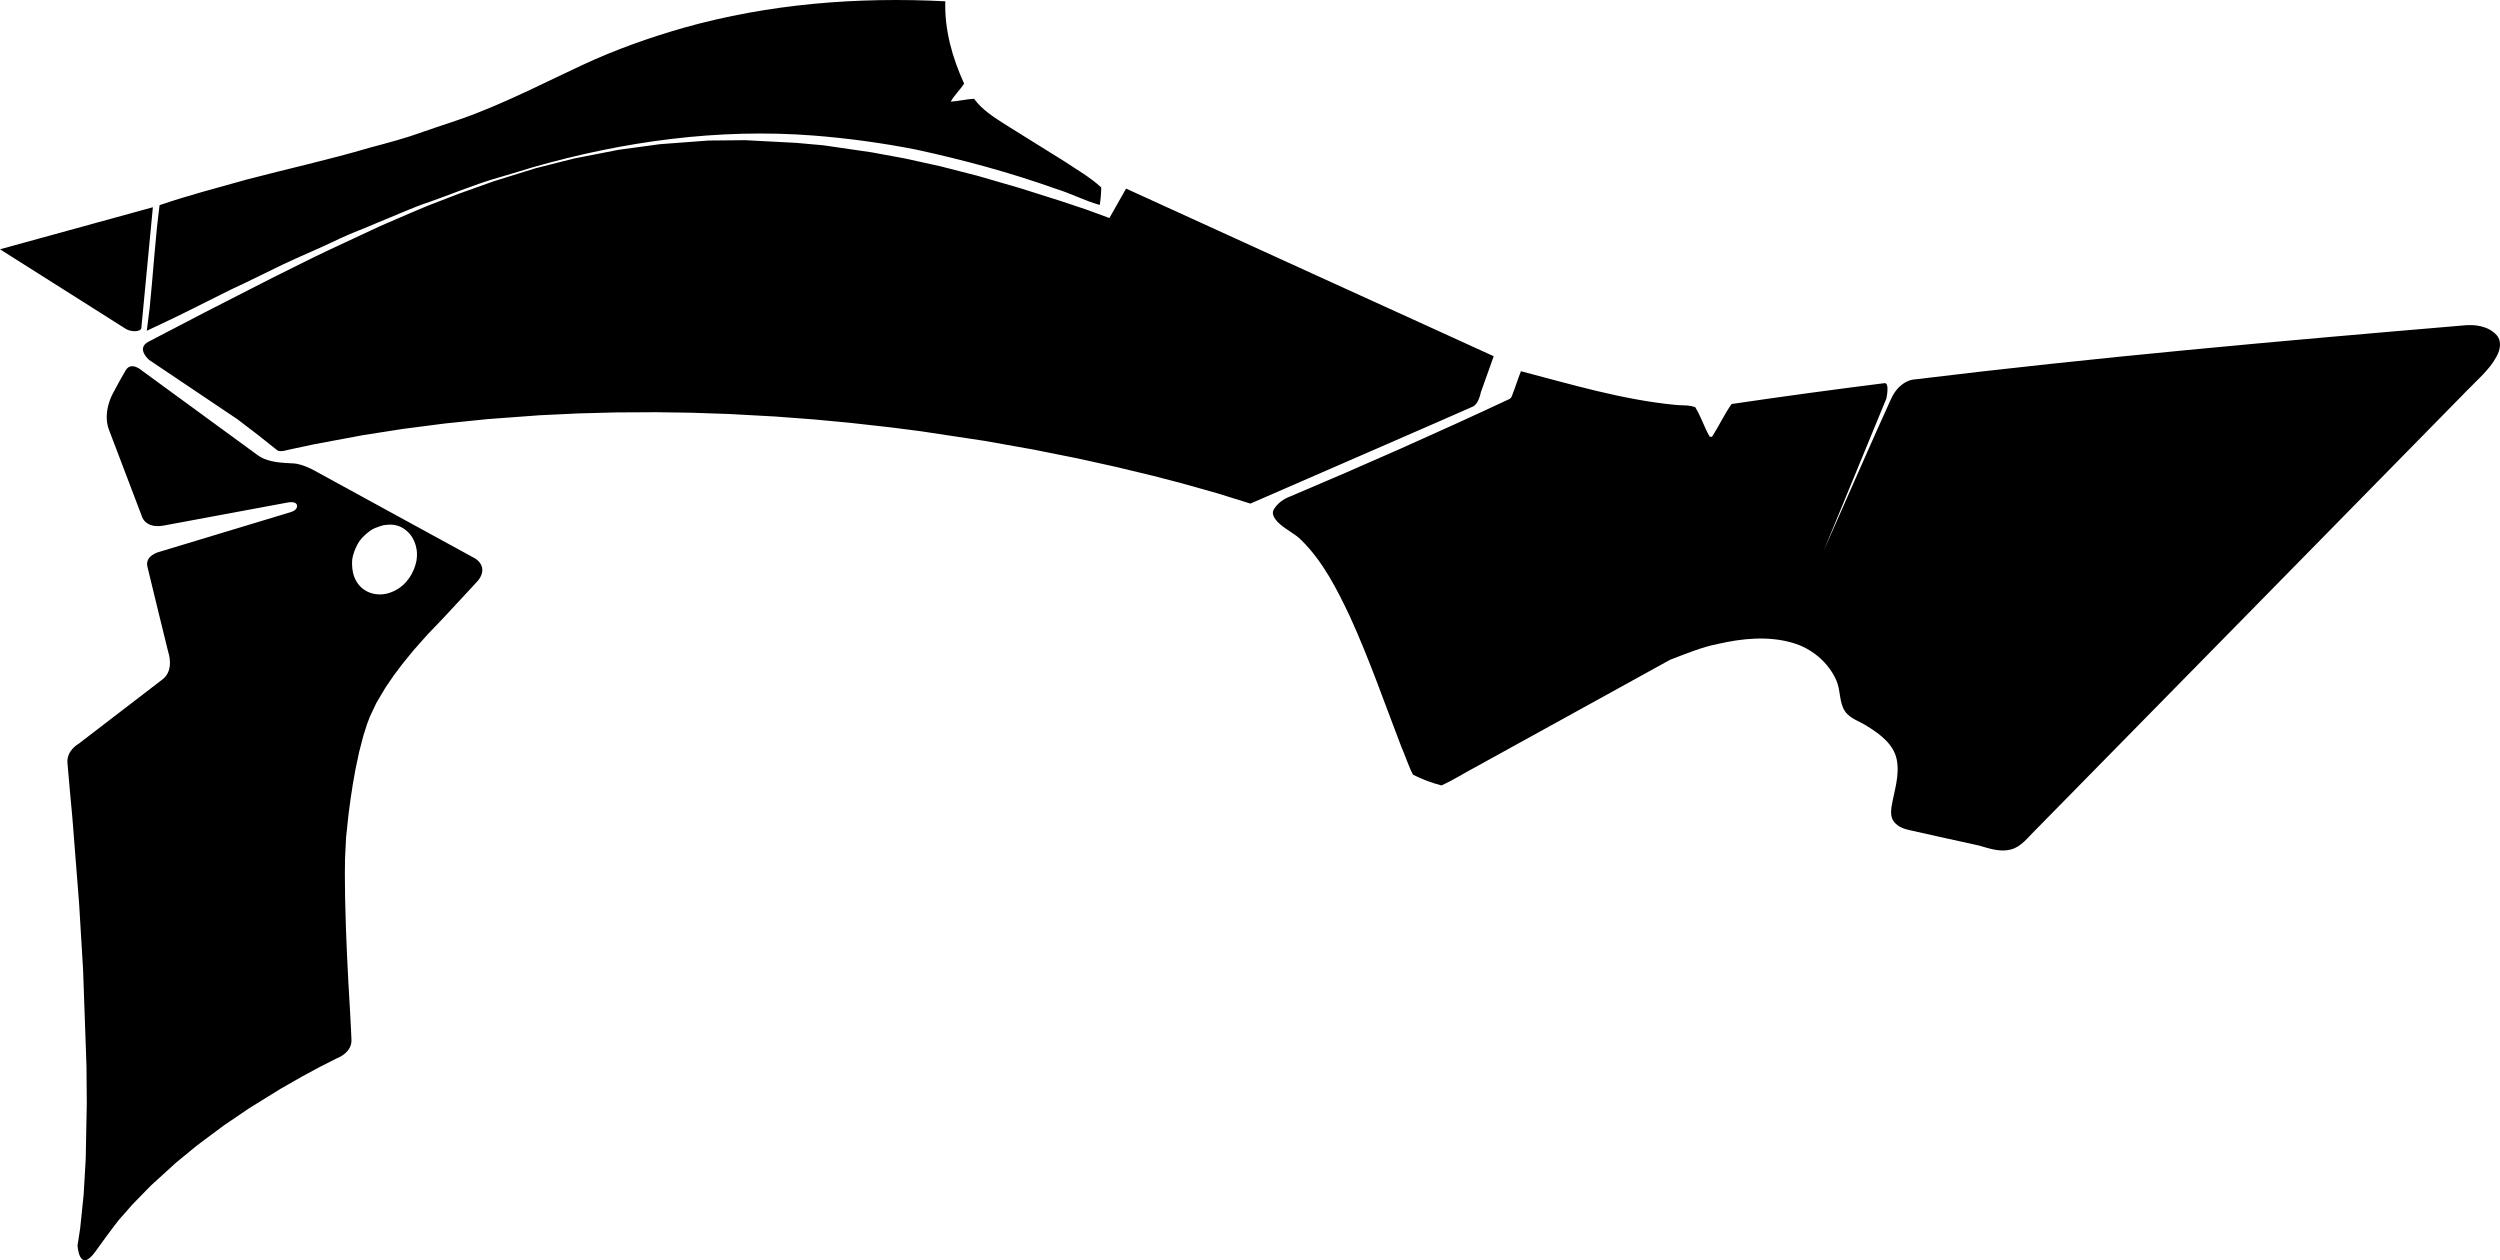 <?xml version="1.0" encoding="utf-8"?>
<!-- Generator: Adobe Illustrator 16.0.0, SVG Export Plug-In . SVG Version: 6.00 Build 0)  -->
<!DOCTYPE svg PUBLIC "-//W3C//DTD SVG 1.1//EN" "http://www.w3.org/Graphics/SVG/1.1/DTD/svg11.dtd">
<svg version="1.1" id="Layer_1" xmlns="http://www.w3.org/2000/svg" xmlns:xlink="http://www.w3.org/1999/xlink" x="0px" y="0px"
	 width="3325.99px" height="1676.621px" viewBox="0 0 3325.99 1676.621" enable-background="new 0 0 3325.99 1676.621"
	 xml:space="preserve">
<path d="M2484.909,966.607c16.584,10.383,34.125,23.42,38.396,43.405c4.506,21.679-3.516,42.847-6.955,64.021
	c-0.744,6.258-1.012,13.719,3.312,19.02c5.032,6.992,13.694,9.898,21.879,11.605c30.325,6.801,60.653,13.602,90.981,20.162
	c13.715,3.879,28.146,9.201,42.613,5.381c13.98-3.582,22.451-15.846,32.359-25.453c191.414-195.092,383.07-389.7,574.244-584.791
	c13.773-14.418,29.717-27.385,39.409-45.18c4.845-8.417,7.534-20.207,0.812-28.406c-11.039-12.779-29.573-15.223-45.479-13.33
	c-244.345,20.688-488.688,42.325-732.039,72.078c-5.47,1.009-19.145,5.477-28.431,25.256
	c-11.851,25.228-89.817,202.41-89.817,202.41l83.396-202.449c0,0,4.774-21.382-2.484-20.584
	c-67.877,8.539-135.672,17.734-203.359,27.751c-9.926,13.941-16.959,29.575-26.157,43.761c-0.728-0.002-2.407-0.482-3.132-0.483
	c-7.188-12.533-11.475-26.743-19.145-39.036c-8.658-3.393-18.302-1.962-27.447-3.188c-69.594-6.879-136.967-26.993-204.354-44.7
	c-4.368,10.582-7.538,21.649-11.909,32.478c-0.729,2.405-2.183,4.089-4.593,5.046c-95.774,44.825-192.506,87.726-290.194,128.937
	c-9.163,3.353-17.611,9.354-22.461,18.013c-2.907,5.771,1.407,11.558,5.009,15.655c9.603,10.132,23.071,15.213,32.679,25.345
	c28.326,28.222,46.517,64.366,63.498,100.026c26.062,56.86,46.346,115.884,68.795,174.187c5.498,12.289,9.312,25.295,15.531,37.104
	c12.021,6.041,24.771,10.887,37.771,14.278c16.159-7.188,31.129-17.03,46.812-25.184c85.903-47.254,171.569-94.746,257.479-141.998
	c20.979-7.902,41.485-16.771,63.659-21.062c32.302-7.395,66.757-10.938,99.241-1.481c25.27,7.27,47.364,25.606,58.127,49.707
	c5.979,13.252,3.52,29.135,11.666,41.428C2461.817,956.693,2475.055,959.847,2484.909,966.607z M262.538,1523.539l35.174-26.207
	l33.742-22.91l42.242-26.137l28.883-16.48l23.076-12.449l22.361-11.356c0,0,20.159-6.979,19.582-24.521
	c-0.574-17.545-4.036-75.065-4.036-75.065l-1.839-36.656l-1.405-34.107l-1.198-42.34l-0.316-32.641l0.228-20.729l1.434-28.334
	l3.11-29.233l2.831-21.525l3.129-20.344l3.416-19.141l4.839-22.875l5.554-21.431l4.888-15.424l3.935-10.4l8.479-17.924
	l12.172-20.561l10.951-16.025l11.465-15.27l15.17-18.589l18.514-20.854l21.58-22.543l16.002-17.237l13.162-14.181l10.916-11.759
	l5.452-5.996c0,0,14.702-16.219-3.308-29.004l-149.895-81.954l-60.455-33.052c0,0-17.684-10.939-31.881-11.759
	c-14.198-0.817-33.823-0.866-47.591-10.931c-13.768-10.06-154-112.524-154-112.524s-14.271-12.938-21.729-0.324
	c-7.458,12.615-17.185,31.072-17.185,31.072s-13.938,24.484-4.98,48.061c8.955,23.571,43.312,113.86,43.312,113.86
	s3.799,18.228,29.826,13.389c26.025-4.837,148.1-27.523,148.1-27.523l14.131-2.627l3.042-0.562l2.815-0.317l2.483,0.012l0.855,0.085
	l1.84,0.395l0.854,0.305l1.385,0.838l0.753,0.802l0.51,0.933l0.254,1.032l0.041,1.438c-0.213,1.062-0.729,2.253-0.729,2.253
	l-1.455,1.805l-1.429,1.116l-1.5,0.895l-3.625,1.426l-74.118,22.402L212.01,734.18c0,0-19.408,4.562-15.918,19.68
	c3.49,15.109,27.646,113.273,27.646,113.273s8.78,24.242-7.481,36.699c-16.264,12.455-111.824,85.811-111.824,85.811
	s-15.953,8.634-14.707,25.252c1.247,16.623,6.469,71.938,6.469,71.938l9.015,114.688l5.306,88.188l4.553,129.287l0.39,49.256
	l-1.428,73.754l-2.729,47.275l-4.645,44.906l-3.507,22.727c0,0,2.038,38.479,23.948,7.906
	c21.906-30.566,31.011-41.803,31.011-41.803l18.489-21.031l24.181-24.76l33.644-30.646L262.538,1523.539z M469.559,739.415
	c0.55-2.138,1.242-4.243,1.977-6.312c0.943-2.655,2.401-5.334,3.559-7.827c3.546-7.665,10.688-14.288,17.42-19.209
	c4.562-3.336,9.812-4.831,15.09-6.611c2.743-0.925,5.919-1.146,8.792-1.396c5.101-0.44,10.613,0.4,15.354,2.349
	c6.44,2.645,13.271,8.565,16.74,14.655l1.525,2.697l1.505,3.305l1.521,4.479c0,0,0.834,3.616,0.834,3.618
	c1.57,6.817,1.032,14.961-0.928,21.622c-2.572,8.747-6.312,16.053-12.275,23.016c-4.309,5.025-9.558,9.101-15.484,12.045
	c-9.331,4.638-19.146,6.39-29.421,3.777c-8.034-2.042-15.06-6.74-19.865-13.512c-6.065-8.548-7.608-18.03-7.533-28.342
	C468.389,744.938,468.857,742.15,469.559,739.415z M1338.476,166.309c-15.399-9.868-31.521-19.732-42.592-34.893
	c-10.354,0.481-20.453,3.127-31.042,3.851c4.812-8.904,12.513-15.642,17.808-24.063c-15.643-34.171-26.229-71.468-25.025-109.489
	c-116.707-6.019-234.854,3.369-347.713,35.134C863.707,50.08,818.228,66.205,774.433,86.66
	c-45.963,21.413-91.438,44.758-138.845,63.286c-23.825,9.625-48.608,16.845-72.912,25.507c-23.104,8.42-46.923,14.679-70.505,20.937
	c-54.387,16.12-109.488,28.153-164.354,42.592c-38.503,10.827-77.483,20.935-115.503,33.929
	c-5.918,45.446-8.576,91.594-13.242,137.292l-3.787,29.83l16.471-7.733l0,0c32.261-14.994,64.057-31.592,95.853-47.253
	c23.1-10.588,45.721-22.139,68.34-32.967c25.271-12.034,51.02-22.379,76.042-34.65c16.12-7.703,32.966-13.477,49.089-20.694
	c23.581-9.385,46.439-20.214,70.506-28.154c27.188-9.627,54.146-20.694,81.573-29.357c18.527-5.296,37.062-11.069,55.351-16.604
	c120.796-34.65,247.366-51.977,372.979-42.352c46.199,3.606,92.161,9.865,137.4,18.77c63.045,13.714,125.368,30.561,186.009,52.217
	c19.729,6.018,38.262,15.883,58.232,21.417c1.2-7.701,1.925-15.642,1.925-23.342c-14.921-13.716-32.729-23.823-49.329-34.892
	C1389.97,198.312,1364.224,182.431,1338.476,166.309z M187.987,436.885l15.391-161.181L0.001,331.643l167.891,106.214
	C175.224,441.916,186.452,441.486,187.987,436.885z M1410.565,267.221l-53.521-16.928l-56.584-16.435l-48.802-12.497l-47.778-10.562
	l-44.366-8.167l-64.037-9.314l-35.851-3.234l-68.188-3.579l-48.877,0.455l-64.688,4.862l-54.883,7.467l-59.204,11.568
	l-51.476,13.035l-55.498,17.281l-46.6,16.643l-39.301,15.157l-16.479,6.852l-39.055,16.788l-10.609,4.635l-22.488,10.498
	l-2.443,1.144l-19.605,9.151l-21.391,9.985l-23.75,11.368l-6.508,3.238l-38.869,19.354l-7.095,3.529l-26.938,13.737l-35.146,17.971
	l-17.149,8.771l-10.658,5.45c0,0-57.683,30.02-75.021,39.079c-17.341,9.056,0.617,24.268,0.617,24.268l13.729,9.226l35.938,24.146
	l32.3,21.701l35.716,23.992l28.146,21.517l14.955,11.94c0,0,9.79,7.735,9.793,7.737c1.381,1.104,3.217,1.153,4.918,1.114
	c0.497-0.011,0.994-0.039,1.49-0.075c1.648-0.121,3.233-0.467,4.837-0.849c1.324-0.316,2.647-0.633,3.973-0.948
	c0.293-0.07,0.664-0.229,0.971-0.229l33.477-7.14l64.338-12.011l52.758-8.247l56.209-7.271l3.271-0.337l14.151-1.45l14.127-1.449
	c0,0,17.838-1.829,17.854-1.831l7.532-0.771c0,0,3.481-0.261,3.484-0.261l12.076-0.896l13.17-0.979l17.308-1.277l12.094-0.896
	l10.87-0.806l14.455-0.688l10.379-0.495l7.573-0.356l12.78-0.608l0.03-0.001l6.784-0.322c0,0,2.473-0.062,2.479-0.062l14.052-0.37
	l14.596-0.384c0,0,13.315-0.354,13.336-0.354l5.271-0.141l8.295-0.044h0.026l16.652-0.089l16.438-0.088h0.035l11.562-0.062
	c0,0,7.421,0.106,7.438,0.106l9.506,0.138c0,0,18.179,0.264,18.205,0.264l11.688,0.17c0,0,8.604,0.286,8.621,0.286l23.775,0.794
	h0.031l18.203,0.606l3.438,0.188l18.498,1.012c0,0,25.49,1.393,25.5,1.393l14.039,0.771c0,0,12.289,0.929,12.309,0.93
	c0,0,28.188,2.129,28.199,2.13l11.041,0.834c0,0,9.771,0.915,9.775,0.915l14.033,1.312c0,0,21.84,2.045,21.846,2.045l1.964,0.187
	l30.041,3.366c0,0,0.06,0.008,0.078,0.01l25.12,2.814c0,0,5.117,0.66,5.138,0.662l22.001,2.842c0,0,8.833,1.141,8.836,1.141
	l3.707,0.479l39.312,5.939l0.146,0.021l24.131,3.646l21.194,3.205l38.663,6.88c0,0,18.096,3.223,18.106,3.226l8.163,1.452
	l18.739,3.76l0.035,0.006l16.51,3.312l23.91,4.797l17.687,3.915c0,0,20.707,4.585,20.728,4.592l12.714,2.812
	c0,0,2.526,0.607,2.543,0.612l18.771,4.522l26.703,6.441l37.779,9.812l47.729,13.396l44.365,13.825
	c0,0,288.66-125.501,296.228-129.164c7.564-3.663,10.388-18.942,10.388-18.942l17.091-47.954l-77.82-35.504l-164.909-75.103
	l-246.37-112.4l-22.19,39.166l-30.352-11.151L1410.565,267.221z"/>
</svg>
